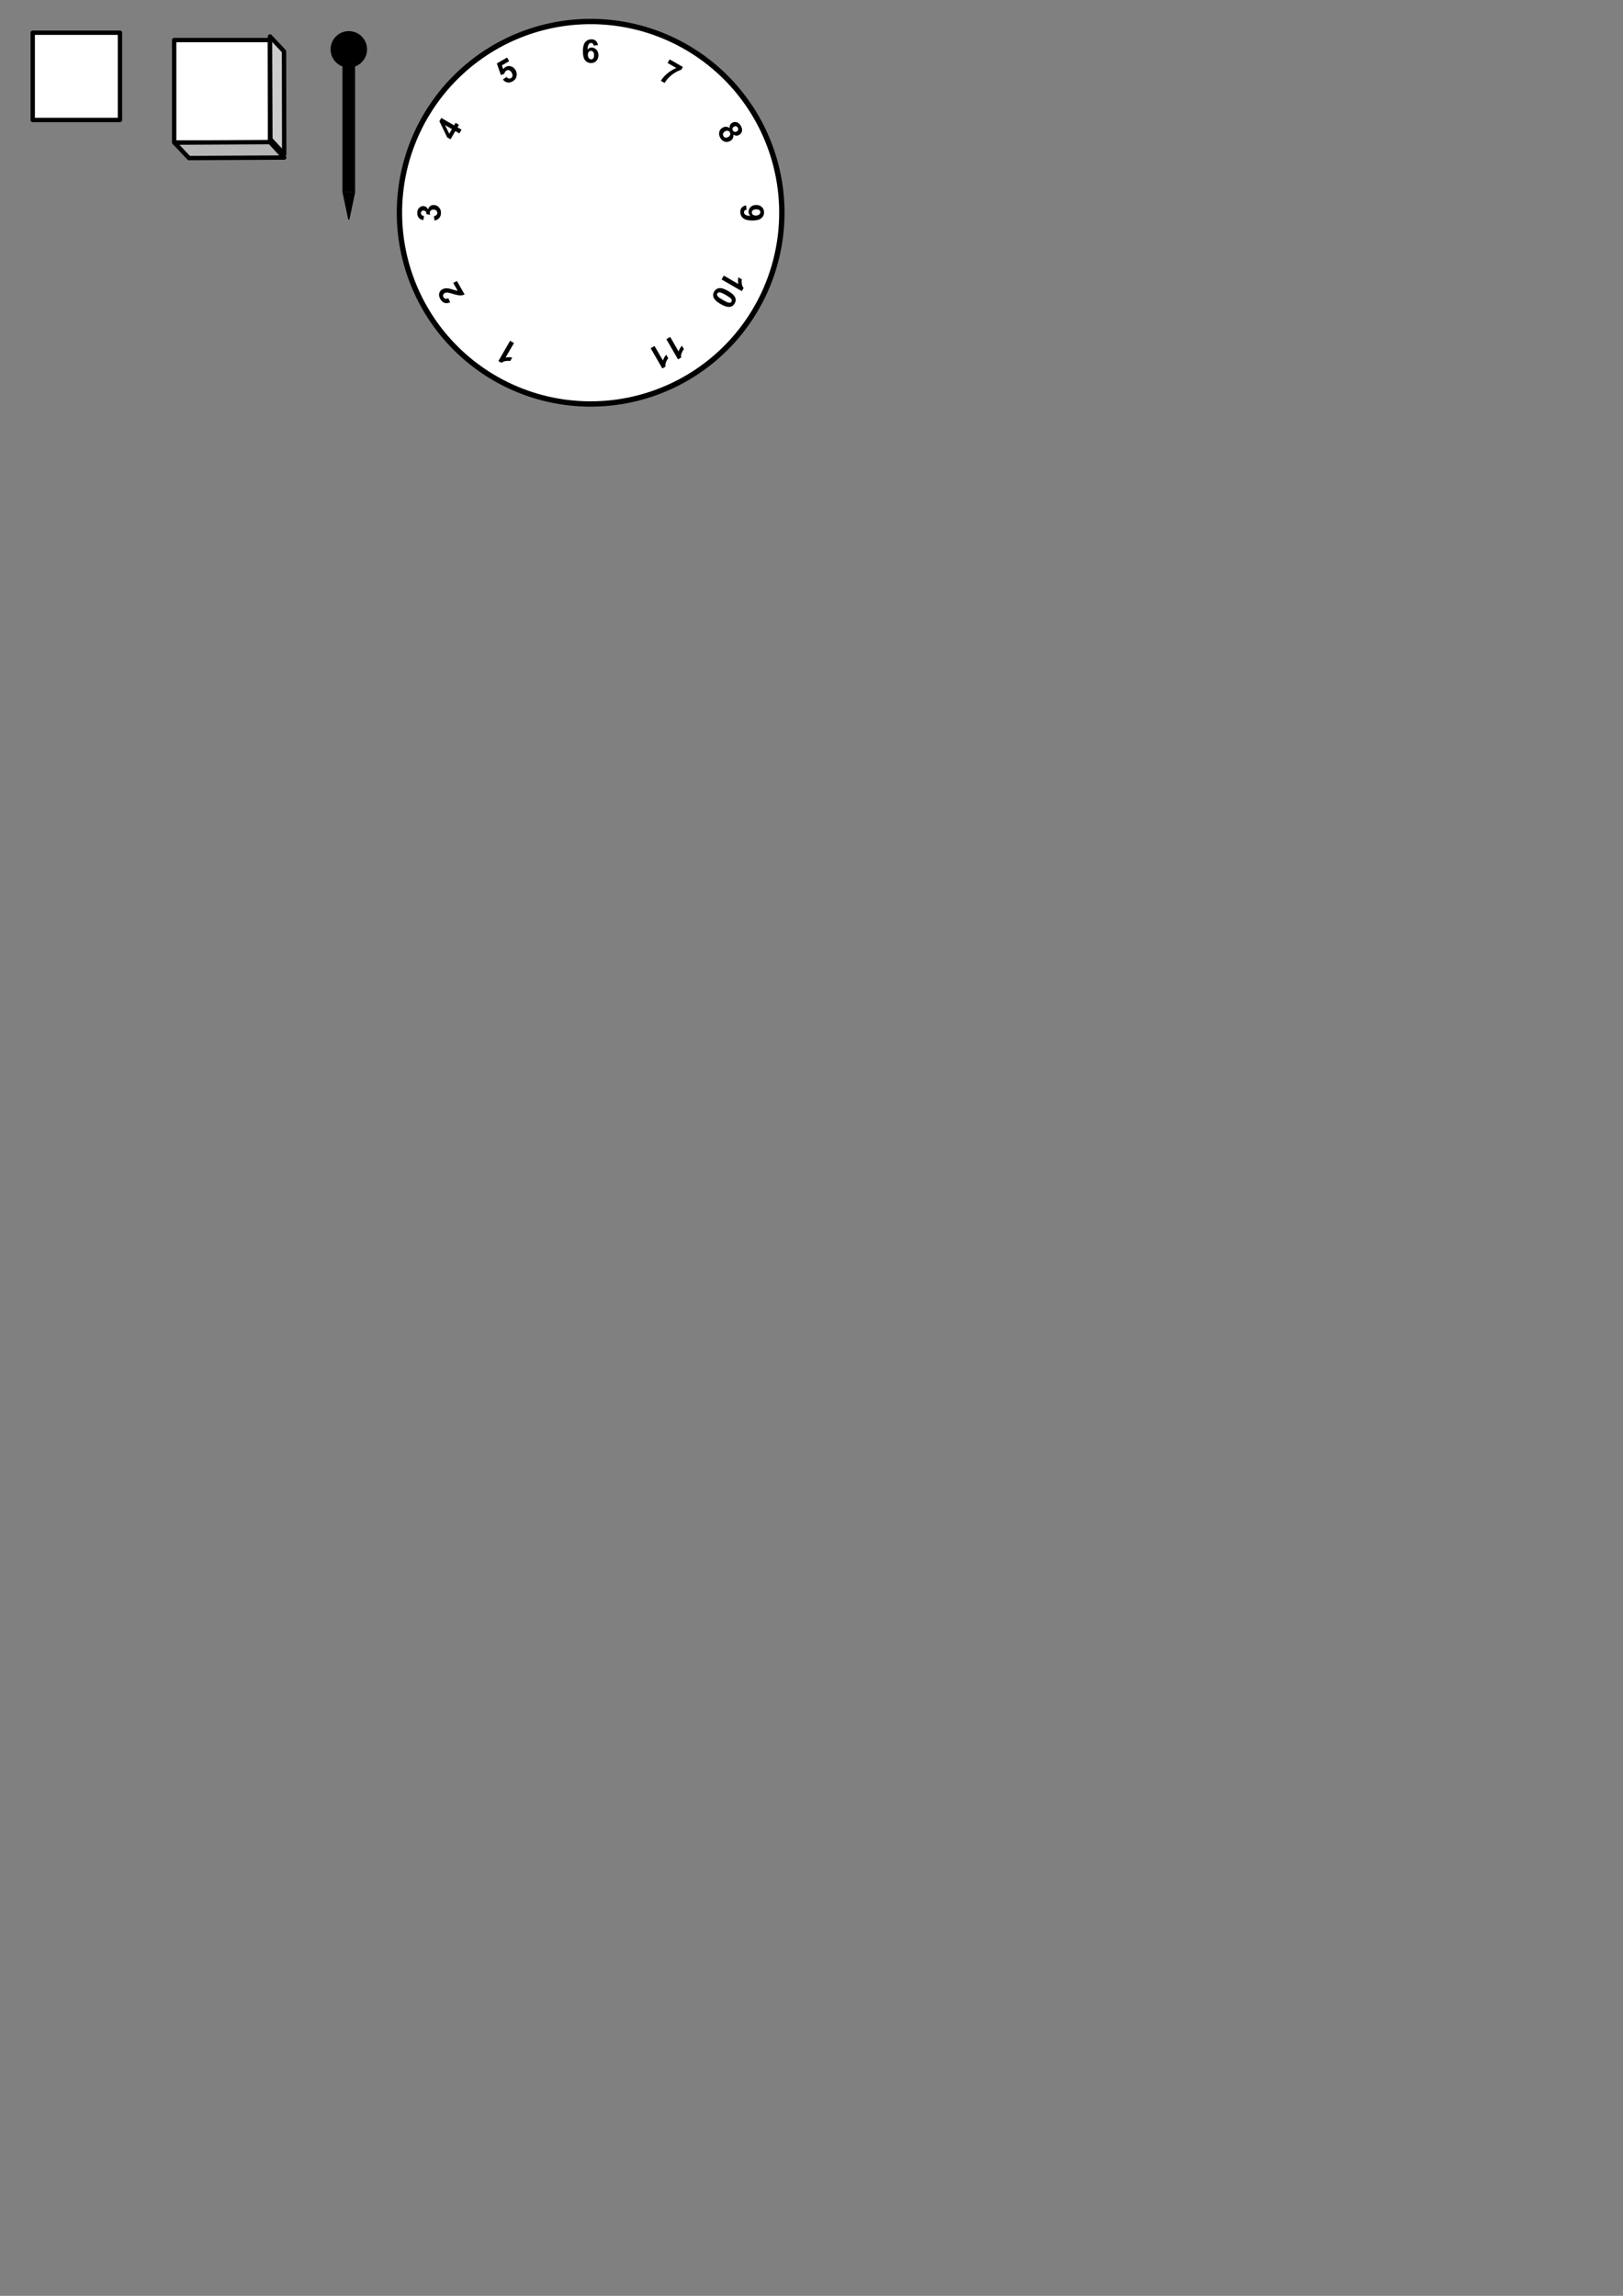 <?xml version="1.0" encoding="UTF-8" standalone="no"?>
<!-- Created with Inkscape (http://www.inkscape.org/) -->

<svg
   xmlns:dc="http://purl.org/dc/elements/1.1/"
   xmlns:cc="http://creativecommons.org/ns#"
   xmlns:rdf="http://www.w3.org/1999/02/22-rdf-syntax-ns#"
   xmlns:svg="http://www.w3.org/2000/svg"
   xmlns="http://www.w3.org/2000/svg"
   xmlns:sodipodi="http://sodipodi.sourceforge.net/DTD/sodipodi-0.dtd"
   xmlns:inkscape="http://www.inkscape.org/namespaces/inkscape"
   version="1.1"
   width="744.094"
   height="1052.362"
   id="svg3905">
  <rect width="100%" height="100%" fill="#808080" stroke="none"/>
  <defs
     id="defs3907" />
  <g
     id="meter01"
     transform="translate(181.482,7.965)">
    <path
       d="m 176.97,89.553 a 87.659,87.659 0 0 1 -175.318,0 87.659,87.659 0 1 1 175.318,0 z"
       id="path3969-9"
       style="fill:#ffffff;stroke:#000000;stroke-width:2.446"
       inkscape:connector-curvature="0" />
    <path
       sodipodi:nodetypes="ccccccccccscccccccccccccccccccscscscsccccccccscccccccssccccccccccccccccccccccccccsccccccccscsccccsscccsscccssscccccccccccccccccccccssccscscscccscccccccccsccccccccccccccccccccccscccccscccccccccscccccccsscccccscccscscccccccccccscsccccccssccccccccccccsssscscscscs"
       d="m 122.184,160.929 1.44,-0.828 c -0.123,-0.68 -0.043,-1.392 0.255,-2.128 0.298,-0.735 0.644,-1.315 1.019,-1.733 l -0.93,-1.605 c -0.711,0.797 -1.218,1.684 -1.516,2.663 l -3.848,-6.676 -1.771,1.032 z m -73.72,-2.574 c 0.527,-0.447 1.189,-0.732 1.975,-0.841 0.786,-0.109 1.451,-0.103 2,0.013 l 0.93,-1.605 c -1.046,-0.217 -2.074,-0.206 -3.071,0.025 l 3.861,-6.676 -1.771,-1.032 -5.364,9.288 1.44,0.828 z m 80.906,-1.58 1.44,-0.828 c -0.123,-0.68 -0.043,-1.392 0.255,-2.128 0.298,-0.735 0.644,-1.302 1.019,-1.72 l -0.93,-1.605 c -0.711,0.797 -1.218,1.684 -1.516,2.663 l -3.848,-6.676 -1.771,1.019 z m 23.38,-24.055 c 0.148,-0.002 0.295,-0.005 0.433,-0.025 0.93,-0.136 1.649,-0.659 2.166,-1.554 0.517,-0.895 0.609,-1.773 0.268,-2.637 -0.415,-1.047 -1.496,-2.066 -3.236,-3.071 -1.773,-1.024 -3.157,-1.464 -4.166,-1.312 -1.009,0.151 -1.774,0.681 -2.293,1.58 -0.517,0.895 -0.609,1.773 -0.268,2.637 0.415,1.047 1.501,2.074 3.249,3.083 1.533,0.885 2.811,1.315 3.848,1.3 z M 23.109,131 c 0.534,0.014 1.124,-0.122 1.771,-0.408 l -0.841,-1.873 c -0.536,0.265 -0.976,0.357 -1.325,0.268 -0.349,-0.09 -0.627,-0.318 -0.841,-0.688 -0.216,-0.374 -0.281,-0.736 -0.191,-1.07 0.09,-0.335 0.331,-0.613 0.726,-0.841 0.357,-0.206 0.793,-0.287 1.3,-0.255 0.369,0.028 1.152,0.217 2.357,0.586 1.493,0.46 2.613,0.699 3.364,0.714 0.751,0.015 1.454,-0.116 2.115,-0.408 l -3.58,-6.218 -1.644,0.956 2.026,3.517 c -0.213,-2.5e-4 -0.447,-0.024 -0.701,-0.076 -0.254,-0.052 -0.795,-0.209 -1.631,-0.471 -0.835,-0.263 -1.451,-0.428 -1.847,-0.484 -0.599,-0.086 -1.13,-0.093 -1.593,-0.025 -0.462,0.068 -0.896,0.218 -1.312,0.459 -0.731,0.422 -1.198,1.043 -1.389,1.847 -0.191,0.805 -0.017,1.662 0.51,2.574 0.48,0.832 1.09,1.398 1.835,1.707 0.279,0.116 0.572,0.183 0.892,0.191 z m 129.871,-0.191 c -0.188,-0.003 -0.412,-0.044 -0.675,-0.115 -0.469,-0.125 -1.247,-0.508 -2.332,-1.134 -1.084,-0.626 -1.821,-1.132 -2.204,-1.516 -0.3,-0.296 -0.47,-0.568 -0.51,-0.815 -0.04,-0.247 0.004,-0.474 0.127,-0.688 0.124,-0.214 0.305,-0.358 0.535,-0.446 0.23,-0.088 0.576,-0.074 1.045,0.051 0.469,0.125 1.247,0.495 2.332,1.121 1.084,0.626 1.817,1.13 2.204,1.516 0.3,0.296 0.47,0.568 0.51,0.815 0.04,0.247 -0.004,0.486 -0.127,0.701 -0.124,0.214 -0.303,0.359 -0.535,0.446 -0.058,0.022 -0.118,0.042 -0.191,0.051 -0.055,0.006 -0.116,0.014 -0.178,0.013 z m 5.632,-5.313 0.828,-1.44 c -0.447,-0.527 -0.719,-1.176 -0.828,-1.962 -0.109,-0.786 -0.103,-1.464 0.013,-2.013 l -1.605,-0.917 c -0.217,1.046 -0.219,2.061 0.013,3.058 l -6.676,-3.861 -1.019,1.771 9.276,5.364 z m 4.816,-32.375 c 1.917,-1e-5 3.291,-0.351 4.128,-1.045 0.837,-0.694 1.261,-1.581 1.261,-2.663 -2e-5,-0.995 -0.331,-1.816 -0.994,-2.459 -0.662,-0.643 -1.53,-0.968 -2.612,-0.968 -1.038,-1e-5 -1.888,0.308 -2.535,0.917 -0.648,0.609 -0.968,1.339 -0.968,2.179 -1e-5,0.772 0.295,1.41 0.892,1.924 -1.223,-0.083 -2.033,-0.277 -2.421,-0.573 -0.388,-0.296 -0.573,-0.648 -0.573,-1.07 0,-0.335 0.099,-0.612 0.293,-0.815 0.194,-0.204 0.489,-0.321 0.892,-0.369 l -0.217,-1.988 c -0.883,0.146 -1.556,0.479 -2,0.994 -0.444,0.514 -0.663,1.191 -0.663,2.026 0,1.16 0.436,2.106 1.3,2.829 0.864,0.723 2.267,1.083 4.217,1.083 z m -145.733,-0.025 c 0.898,-0.102 1.623,-0.473 2.179,-1.108 0.556,-0.636 0.828,-1.43 0.828,-2.395 0,-1.019 -0.321,-1.877 -0.981,-2.561 -0.66,-0.684 -1.459,-1.019 -2.395,-1.019 -0.645,1e-5 -1.2,0.182 -1.656,0.548 -0.456,0.366 -0.748,0.854 -0.879,1.465 -0.558,-1.024 -1.306,-1.529 -2.242,-1.529 -0.66,1e-5 -1.26,0.239 -1.784,0.739 -0.641,0.607 -0.956,1.416 -0.956,2.421 2e-5,0.587 0.111,1.12 0.331,1.593 0.221,0.473 0.519,0.844 0.905,1.108 0.386,0.264 0.909,0.455 1.554,0.586 l 0.319,-1.886 c -0.466,-0.053 -0.815,-0.198 -1.058,-0.446 -0.243,-0.247 -0.369,-0.542 -0.369,-0.892 1e-5,-0.354 0.105,-0.64 0.319,-0.854 0.214,-0.214 0.507,-0.319 0.866,-0.319 0.422,1e-5 0.752,0.142 1.007,0.433 0.255,0.291 0.371,0.708 0.357,1.261 l 1.669,0.229 c -0.102,-0.364 -0.153,-0.681 -0.153,-0.943 10e-6,-0.398 0.158,-0.73 0.459,-1.007 0.301,-0.277 0.709,-0.42 1.223,-0.42 0.543,1e-5 0.967,0.144 1.287,0.433 0.32,0.289 0.484,0.648 0.484,1.07 0,0.393 -0.128,0.73 -0.395,1.007 -0.267,0.277 -0.655,0.447 -1.159,0.51 z m 147.339,-2.268 c -0.602,0 -1.053,-0.138 -1.363,-0.408 -0.311,-0.269 -0.459,-0.601 -0.459,-0.994 0,-0.408 0.161,-0.748 0.484,-1.019 0.323,-0.272 0.827,-0.408 1.516,-0.408 0.679,0 1.167,0.12 1.465,0.369 0.298,0.25 0.446,0.564 0.446,0.943 -1e-5,0.398 -0.184,0.754 -0.548,1.058 -0.364,0.303 -0.882,0.459 -1.542,0.459 z M 151.782,57.089 c 0.531,-0.023 1.059,-0.189 1.593,-0.497 0.517,-0.298 0.893,-0.69 1.134,-1.185 0.241,-0.495 0.319,-1.063 0.229,-1.695 0.409,0.302 0.85,0.467 1.312,0.497 0.463,0.03 0.909,-0.071 1.338,-0.319 0.689,-0.398 1.117,-0.975 1.287,-1.72 0.169,-0.745 -0.002,-1.555 -0.51,-2.434 -0.512,-0.887 -1.133,-1.448 -1.86,-1.669 -0.727,-0.222 -1.439,-0.13 -2.128,0.268 -0.403,0.233 -0.712,0.552 -0.93,0.956 -0.218,0.403 -0.288,0.896 -0.217,1.465 -0.535,-0.403 -1.082,-0.618 -1.644,-0.624 -0.561,-0.007 -1.093,0.144 -1.593,0.433 -0.908,0.524 -1.427,1.269 -1.567,2.23 -0.119,0.814 0.063,1.631 0.548,2.472 0.522,0.904 1.203,1.471 2.051,1.707 0.318,0.088 0.637,0.129 0.956,0.115 z m -126.698,-1.198 2.179,-3.784 1.86,1.07 0.994,-1.707 -1.86,-1.07 0.663,-1.159 -1.554,-0.892 -0.663,1.147 -5.861,-3.389 -0.866,1.491 3.555,7.403 z m 126.316,-0.764 c -0.106,0.001 -0.206,-0.004 -0.306,-0.025 -0.401,-0.088 -0.706,-0.322 -0.917,-0.688 -0.216,-0.374 -0.256,-0.764 -0.127,-1.172 0.129,-0.408 0.43,-0.751 0.917,-1.032 0.349,-0.201 0.739,-0.282 1.159,-0.242 0.421,0.04 0.757,0.281 1.007,0.714 0.216,0.374 0.262,0.751 0.14,1.147 -0.122,0.395 -0.395,0.718 -0.828,0.968 -0.372,0.215 -0.726,0.327 -1.045,0.331 z m -126.915,-1.797 -1.937,-3.95 3.16,1.835 z m 131.056,-0.828 c -0.081,-0.004 -0.163,-0.017 -0.242,-0.038 -0.316,-0.086 -0.57,-0.301 -0.764,-0.637 -0.192,-0.332 -0.248,-0.655 -0.166,-0.968 0.082,-0.314 0.297,-0.561 0.65,-0.764 0.332,-0.192 0.663,-0.251 0.981,-0.166 0.318,0.085 0.581,0.297 0.777,0.637 0.189,0.328 0.237,0.653 0.153,0.968 -0.084,0.315 -0.292,0.56 -0.624,0.752 -0.265,0.153 -0.52,0.227 -0.764,0.217 z m -32.312,-22.45 c 0.466,-0.818 1.131,-1.656 2,-2.535 0.869,-0.879 1.831,-1.633 2.88,-2.255 1.048,-0.622 1.955,-1.033 2.739,-1.236 l 0.752,-1.287 -6.065,-3.504 -0.943,1.656 4.026,2.319 c -1.436,0.566 -2.787,1.368 -4.052,2.408 -1.265,1.04 -2.291,2.192 -3.058,3.453 z m -71.503,-0.204 c 0.611,-0.009 1.233,-0.204 1.873,-0.573 1.067,-0.616 1.666,-1.501 1.796,-2.663 0.097,-0.851 -0.07,-1.66 -0.51,-2.421 -0.526,-0.912 -1.226,-1.489 -2.102,-1.746 -0.876,-0.256 -1.711,-0.161 -2.497,0.293 -0.412,0.238 -0.764,0.568 -1.045,0.994 l -0.624,-1.733 3.338,-1.924 -0.956,-1.656 -4.689,2.701 1.873,5.339 1.554,-0.624 c 0.144,-0.683 0.473,-1.172 0.981,-1.465 0.408,-0.235 0.818,-0.29 1.236,-0.153 0.418,0.137 0.794,0.49 1.121,1.058 0.349,0.605 0.491,1.131 0.408,1.58 -0.083,0.448 -0.318,0.78 -0.688,0.994 -0.324,0.187 -0.675,0.243 -1.058,0.153 -0.383,-0.09 -0.713,-0.331 -0.994,-0.701 l -1.656,1.21 c 0.551,0.713 1.223,1.139 2.026,1.287 0.201,0.037 0.408,0.054 0.612,0.051 z m 37.727,-8.906 c 1.004,0 1.819,-0.321 2.459,-0.981 0.641,-0.66 0.968,-1.546 0.968,-2.637 -1e-5,-1.029 -0.308,-1.86 -0.917,-2.51 -0.609,-0.65 -1.337,-0.981 -2.191,-0.981 -0.757,10e-6 -1.389,0.303 -1.898,0.905 0.078,-1.228 0.262,-2.033 0.561,-2.421 0.298,-0.388 0.664,-0.586 1.096,-0.586 0.325,10e-6 0.586,0.099 0.79,0.293 0.204,0.194 0.334,0.497 0.382,0.905 l 1.975,-0.217 c -0.146,-0.864 -0.475,-1.534 -1.007,-1.988 -0.531,-0.454 -1.203,-0.675 -2.013,-0.675 -1.155,10e-6 -2.106,0.436 -2.829,1.3 -0.723,0.864 -1.083,2.275 -1.083,4.23 0,1.907 0.351,3.278 1.045,4.115 0.694,0.837 1.586,1.249 2.663,1.249 z m 0.102,-1.695 c -0.393,0 -0.752,-0.174 -1.058,-0.535 -0.306,-0.362 -0.459,-0.877 -0.459,-1.542 0,-0.602 0.136,-1.055 0.408,-1.363 0.272,-0.308 0.614,-0.471 1.007,-0.471 0.408,0 0.748,0.161 1.019,0.484 0.272,0.323 0.408,0.835 0.408,1.529 0,0.674 -0.13,1.157 -0.382,1.452 -0.252,0.296 -0.564,0.446 -0.943,0.446 z"
       id="path3971-1"
       style="fill:#000000"
       inkscape:connector-curvature="0" />
  </g>
  <g
     id="needle01"
     transform="translate(150.761,14.223)">
    <path
       d="m 17.515,8.404 a 8.354,8.354 0 0 1 -16.708,0 8.354,8.354 0 1 1 16.708,0 z"
       id="path3097"
       style="fill:#000000;fill-rule:evenodd;stroke:none"
       inkscape:connector-curvature="0" />
    <rect
       width="5.601"
       height="57.759"
       x="6.361"
       y="16.035"
       id="rect3867"
       style="fill:#000000;fill-rule:evenodd;stroke:#000000;stroke-width:0.195px;stroke-linecap:butt;stroke-linejoin:miter;stroke-opacity:1" />
    <path
       d="m 6.613,74.174 2.548,12.176 2.554,-12.17 z"
       id="path3875"
       style="fill:#000000;fill-opacity:1;stroke:#000000;stroke-width:0.58px;stroke-linecap:butt;stroke-linejoin:miter;stroke-opacity:1"
       inkscape:connector-curvature="0" />
  </g>
  <g
     id="lp01"
     transform="translate(15.0,15.0)">
    <rect
       width="40.0"
       height="40.0"
       x="0.0"
       y="0.0"
       id="lp01rect"
       class="front"
       style="fill:#ffffff;fill-opacity:1;stroke:#000000;stroke-width:2;stroke-linejoin:round;stroke-miterlimit:4;stroke-opacity:1;stroke-dasharray:none" />
  </g>
  <g
     id="pb01"
     transform="translate(78.847,16.091)">
    <rect
       width="43.942"
       height="46.972"
       x="1"
       y="2.274"
       id="pb01rect"
       style="fill:#ffffff;fill-opacity:1;stroke:#000000;stroke-width:2;stroke-linejoin:round;stroke-miterlimit:4;stroke-opacity:1;stroke-dasharray:none" />
    <path
       d="m 1.158,49.354 6.629,7.008 43.661,-0.234 -6.538,-7.09 -43.815,0.253"
       id="path4757"
       style="fill:#b6b6b6;fill-opacity:1;stroke:#000000;stroke-width:2;stroke-linecap:butt;stroke-linejoin:round;stroke-miterlimit:4;stroke-opacity:1;stroke-dasharray:none"
       inkscape:connector-curvature="0" />
    <path
       d="m 45.114,47.722 -0.179,-47.098 6.429,6.83 0.089,47.098 z"
       id="path4759"
       style="fill:#cccccc;fill-opacity:1;stroke:#000000;stroke-width:2;stroke-linecap:butt;stroke-linejoin:round;stroke-miterlimit:4;stroke-opacity:1;stroke-dasharray:none"
       inkscape:connector-curvature="0" />
  </g>
</svg>
